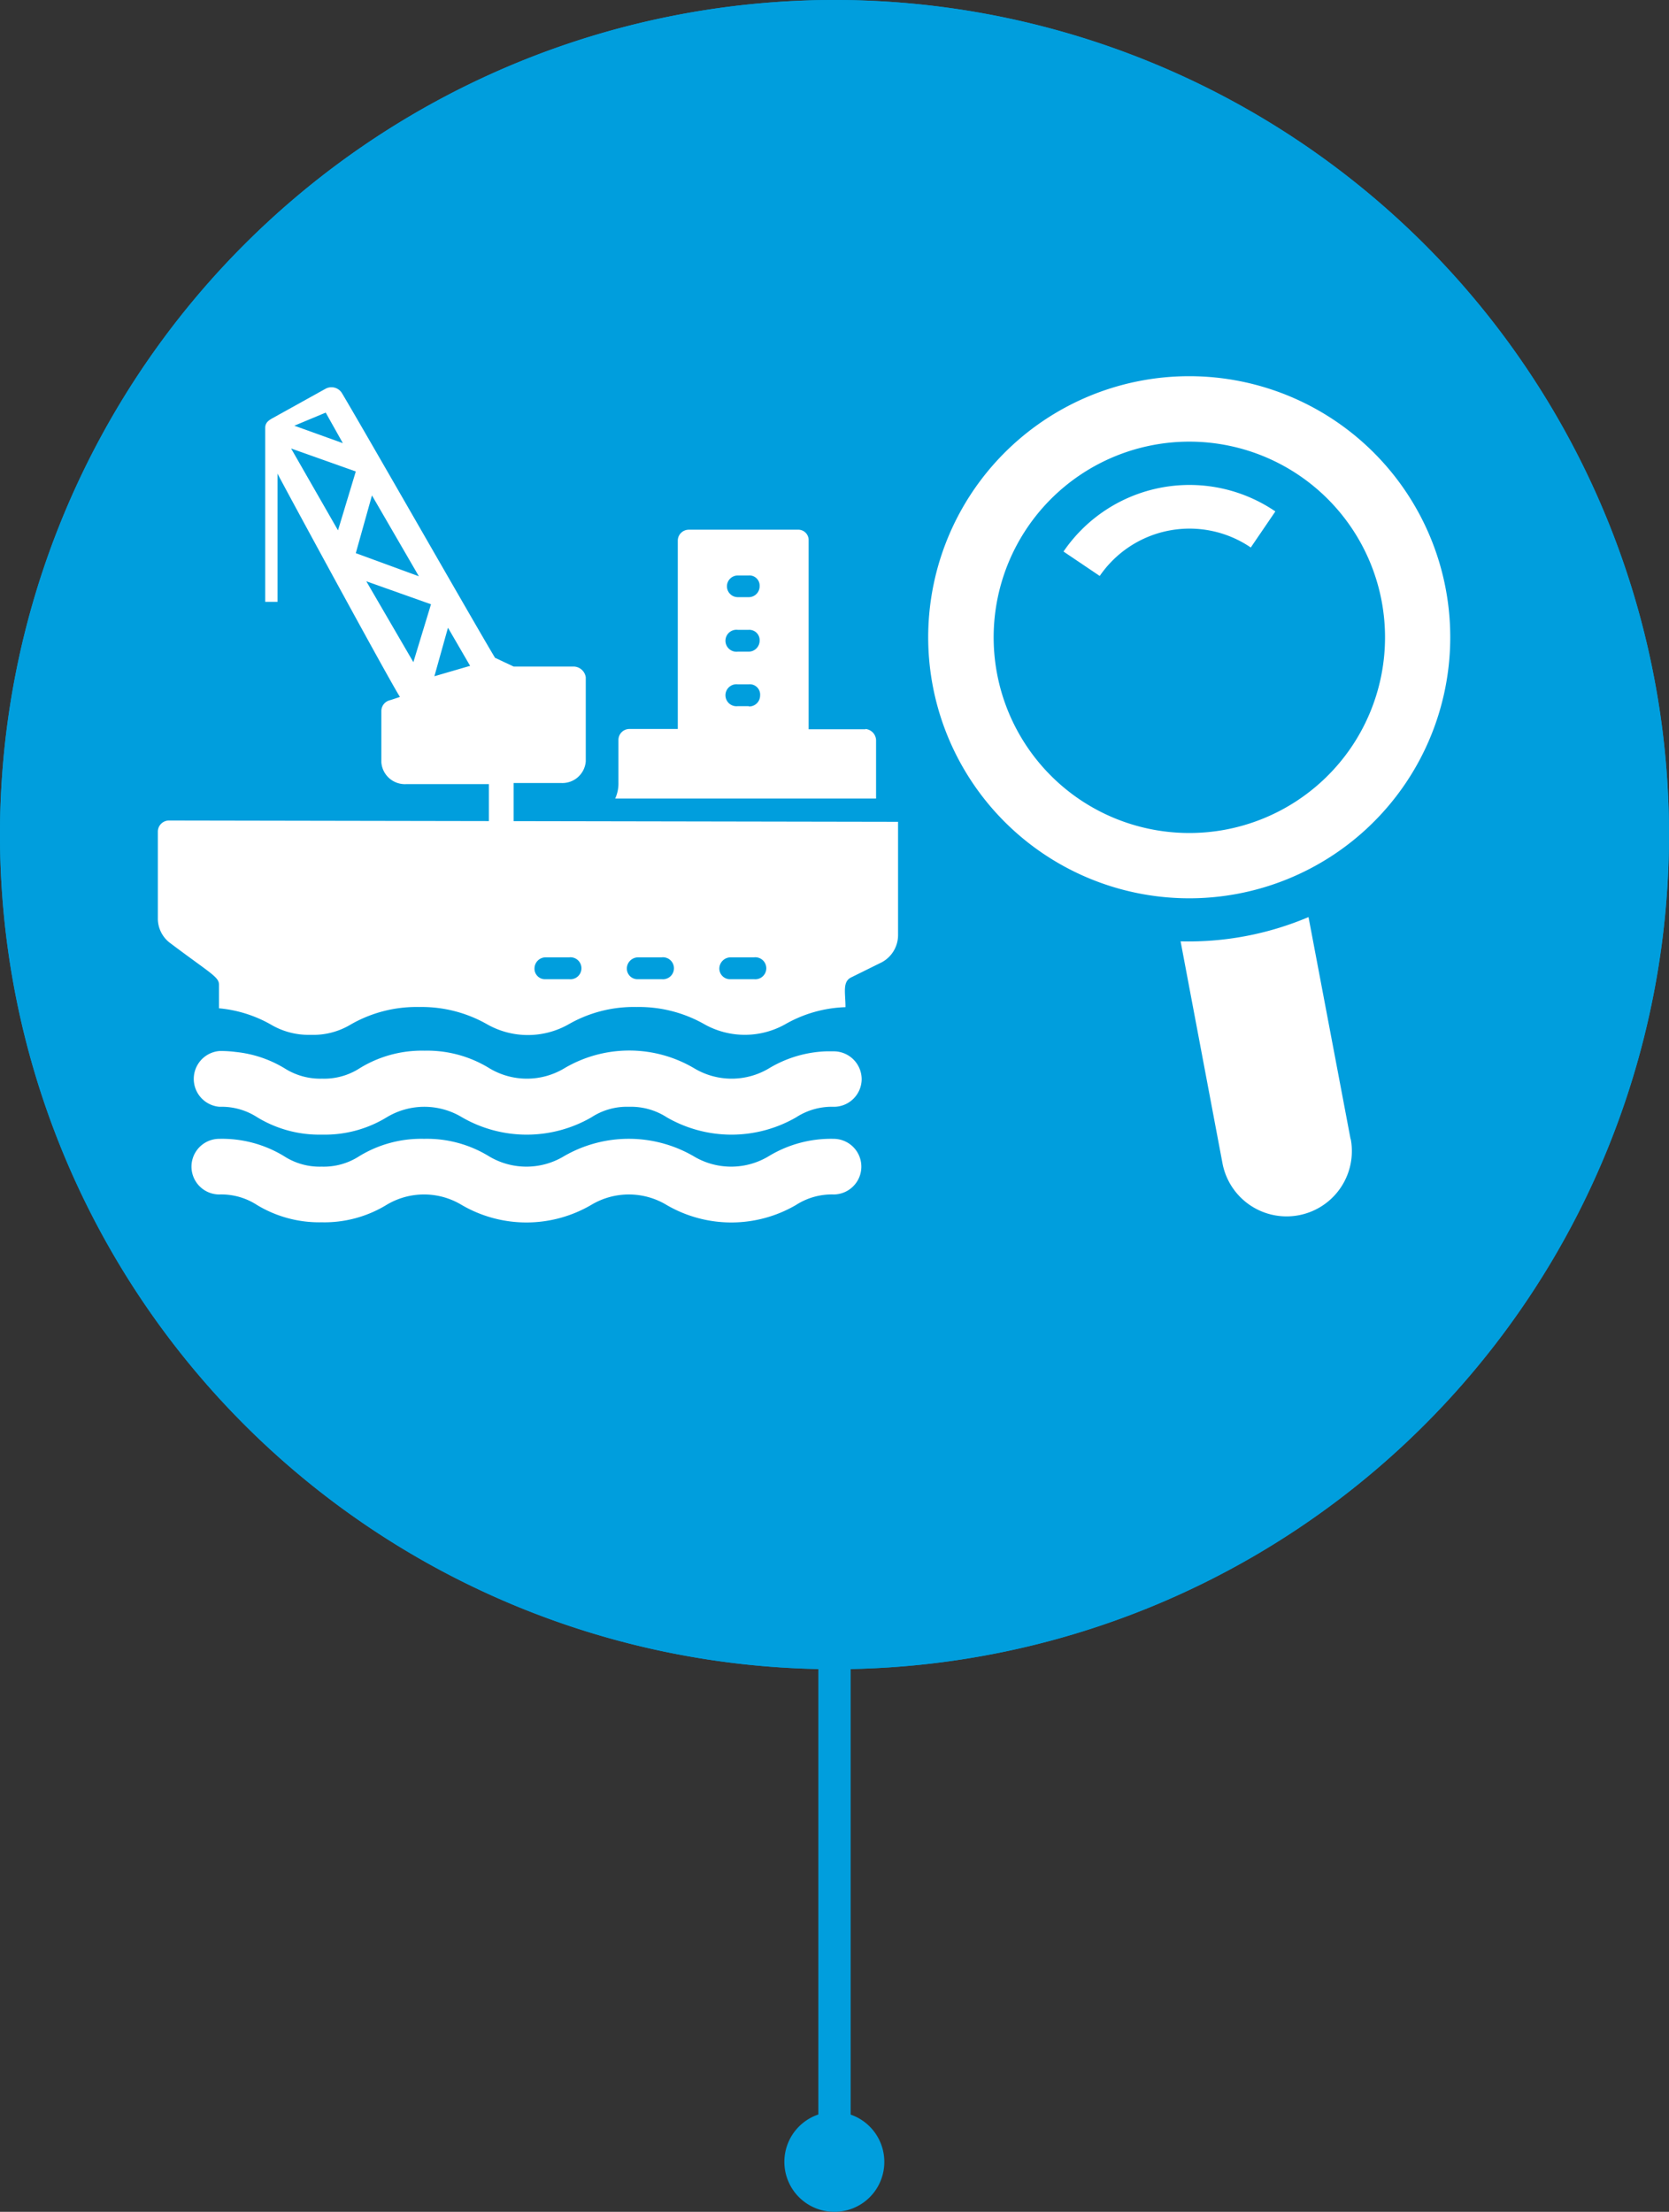 <svg xmlns="http://www.w3.org/2000/svg" viewBox="0 0 103.2 136.75"><rect x="0" y="0" width="103.2" height="136.75" fill="#333333" stroke="none"/><defs><style>.cls-1{fill:#009edd;}.cls-2{fill:#fff;}</style></defs><title>loading</title><g id="Layer_2" data-name="Layer 2"><g id="Layer_1-2" data-name="Layer 1"><path class="cls-1" d="M103.2,51.6a51.6,51.6,0,1,0-51.6,51.6,51.6,51.6,0,0,0,51.6-51.6"/><path class="cls-1" d="M103.2,51.6a51.6,51.6,0,1,0-51.6,51.6,51.6,51.6,0,0,0,51.6-51.6"/><path class="cls-2" d="M83.51,70.42,80.91,56.7A19,19,0,0,1,73,58.2l2.59,13.72a4,4,0,0,0,7.93-1.5"/><path class="cls-2" d="M66.72,49.4a12.1,12.1,0,1,1,16.82-3.18A12.11,12.11,0,0,1,66.72,49.4m20.15-.91a16.14,16.14,0,1,0-22.42,4.25,16.14,16.14,0,0,0,22.42-4.25"/><path class="cls-2" d="M65.76,34.1,68,35.61a6.73,6.73,0,0,1,9.34-1.76l1.52-2.23A9.43,9.43,0,0,0,65.76,34.1"/><polyline class="cls-1" points="50.6 96.94 50.6 133.66 52.6 133.66 52.6 96.94"/><path class="cls-1" d="M54.68,133.66a3.09,3.09,0,1,0-3.08,3.09,3.08,3.08,0,0,0,3.08-3.09"/><path class="cls-2" d="M46.29,36.92h-.67a.67.67,0,1,1,0-1.34h.67a.63.63,0,0,1,.68.67.67.67,0,0,1-.68.67m0,3.37h-.67a.68.68,0,1,1,0-1.35h.67a.64.64,0,0,1,.68.68.68.68,0,0,1-.68.67m0,3.37h-.67a.68.68,0,1,1,0-1.35h.67A.64.64,0,0,1,47,43a.68.68,0,0,1-.68.68m7.21,1.41H50V33.42a.64.64,0,0,0-.68-.67H42.59a.68.68,0,0,0-.68.67V45.07h-3a.68.68,0,0,0-.67.68v2.62a2.24,2.24,0,0,1-.2,1H54.17V45.75a.72.72,0,0,0-.67-.68"/><path class="cls-2" d="M28.92,41.21l-2.06.6.84-3,1.37,2.36Zm-3.36-.27-2.91-5,4,1.42ZM23,30.63l2.9,5L22,34.2ZM18,27.73l4,1.42L20.9,32.79Zm2.14-2.22L21.2,27.4l-3-1.08Zm15.32,15.7h-3.7l-1.15-.54c-.91-1.49-8.1-14.08-9.47-16.37a.76.76,0,0,0-1-.27l-3.28,1.82c-.23.13-.46.27-.46.6V37.21h.76V29.28c.08.2,6.88,12.73,7.57,13.81l-.61.2a.69.69,0,0,0-.54.68v3.16a1.46,1.46,0,0,0,1.53,1.35h5.12v2.43h1.53v-2.5h2.93a1.45,1.45,0,0,0,1.53-1.34V41.88a.77.77,0,0,0-.76-.67"/><path class="cls-2" d="M46.62,60.54H45.2a.66.66,0,0,1-.72-.68.7.7,0,0,1,.72-.67h1.42a.68.68,0,1,1,0,1.35m-5.71,0H39.48a.66.66,0,0,1-.72-.68.7.7,0,0,1,.72-.67h1.43a.68.68,0,1,1,0,1.35m-5.72,0H33.76a.65.65,0,0,1-.71-.68.69.69,0,0,1,.71-.67h1.43a.68.68,0,1,1,0,1.35M10.47,50.73a.69.69,0,0,0-.71.67v5.37a1.89,1.89,0,0,0,.78,1.55c2.5,1.88,3,2.08,3,2.56v1.46a7.93,7.93,0,0,1,3.2,1,4.59,4.59,0,0,0,2.48.64,4.48,4.48,0,0,0,2.47-.64,8.16,8.16,0,0,1,4.23-1.08,8.18,8.18,0,0,1,4.22,1.08,5.11,5.11,0,0,0,5,0,8.09,8.09,0,0,1,4.22-1.08,8.18,8.18,0,0,1,4.22,1.08,5.11,5.11,0,0,0,4.95,0,8,8,0,0,1,3.75-1.07c0-.87-.2-1.55.33-1.83l1.78-.88a1.91,1.91,0,0,0,1.14-1.75v-7Z"/><path class="cls-2" d="M51.56,73.85a4.09,4.09,0,0,0-2.34.65,7.94,7.94,0,0,1-8,0,4.52,4.52,0,0,0-4.67,0,7.94,7.94,0,0,1-8,0,4.5,4.5,0,0,0-4.66,0,7.37,7.37,0,0,1-4,1.07,7.43,7.43,0,0,1-4-1.07,4.05,4.05,0,0,0-2.33-.65,1.72,1.72,0,0,1,0-3.44,7.37,7.37,0,0,1,4,1.07,4.05,4.05,0,0,0,2.33.65,4.05,4.05,0,0,0,2.33-.65,7.34,7.34,0,0,1,4-1.07,7.34,7.34,0,0,1,4,1.07,4.5,4.5,0,0,0,4.66,0,8,8,0,0,1,8,0,4.5,4.5,0,0,0,4.66,0,7.41,7.41,0,0,1,4-1.07,1.72,1.72,0,0,1,0,3.44"/><path class="cls-2" d="M53.28,66.71a1.72,1.72,0,0,1-1.72,1.72,4.05,4.05,0,0,0-2.33.65,8,8,0,0,1-8,0,4.07,4.07,0,0,0-2.33-.65,4,4,0,0,0-2.33.65,8,8,0,0,1-8,0,4.5,4.5,0,0,0-4.66,0,7.34,7.34,0,0,1-4,1.07,7.37,7.37,0,0,1-4-1.07,4.05,4.05,0,0,0-2.33-.65,1.73,1.73,0,0,1,0-3.45,7.16,7.16,0,0,1,1,.06,7.25,7.25,0,0,1,3,1,4.11,4.11,0,0,0,2.34.65,4.05,4.05,0,0,0,2.33-.65,7.33,7.33,0,0,1,4-1.08,7.33,7.33,0,0,1,4,1.08,4.5,4.5,0,0,0,4.66,0,7.89,7.89,0,0,1,8,0,4.5,4.5,0,0,0,4.66,0A7.36,7.36,0,0,1,51.1,65l.46,0a1.73,1.73,0,0,1,1.72,1.73"/></g></g></svg>